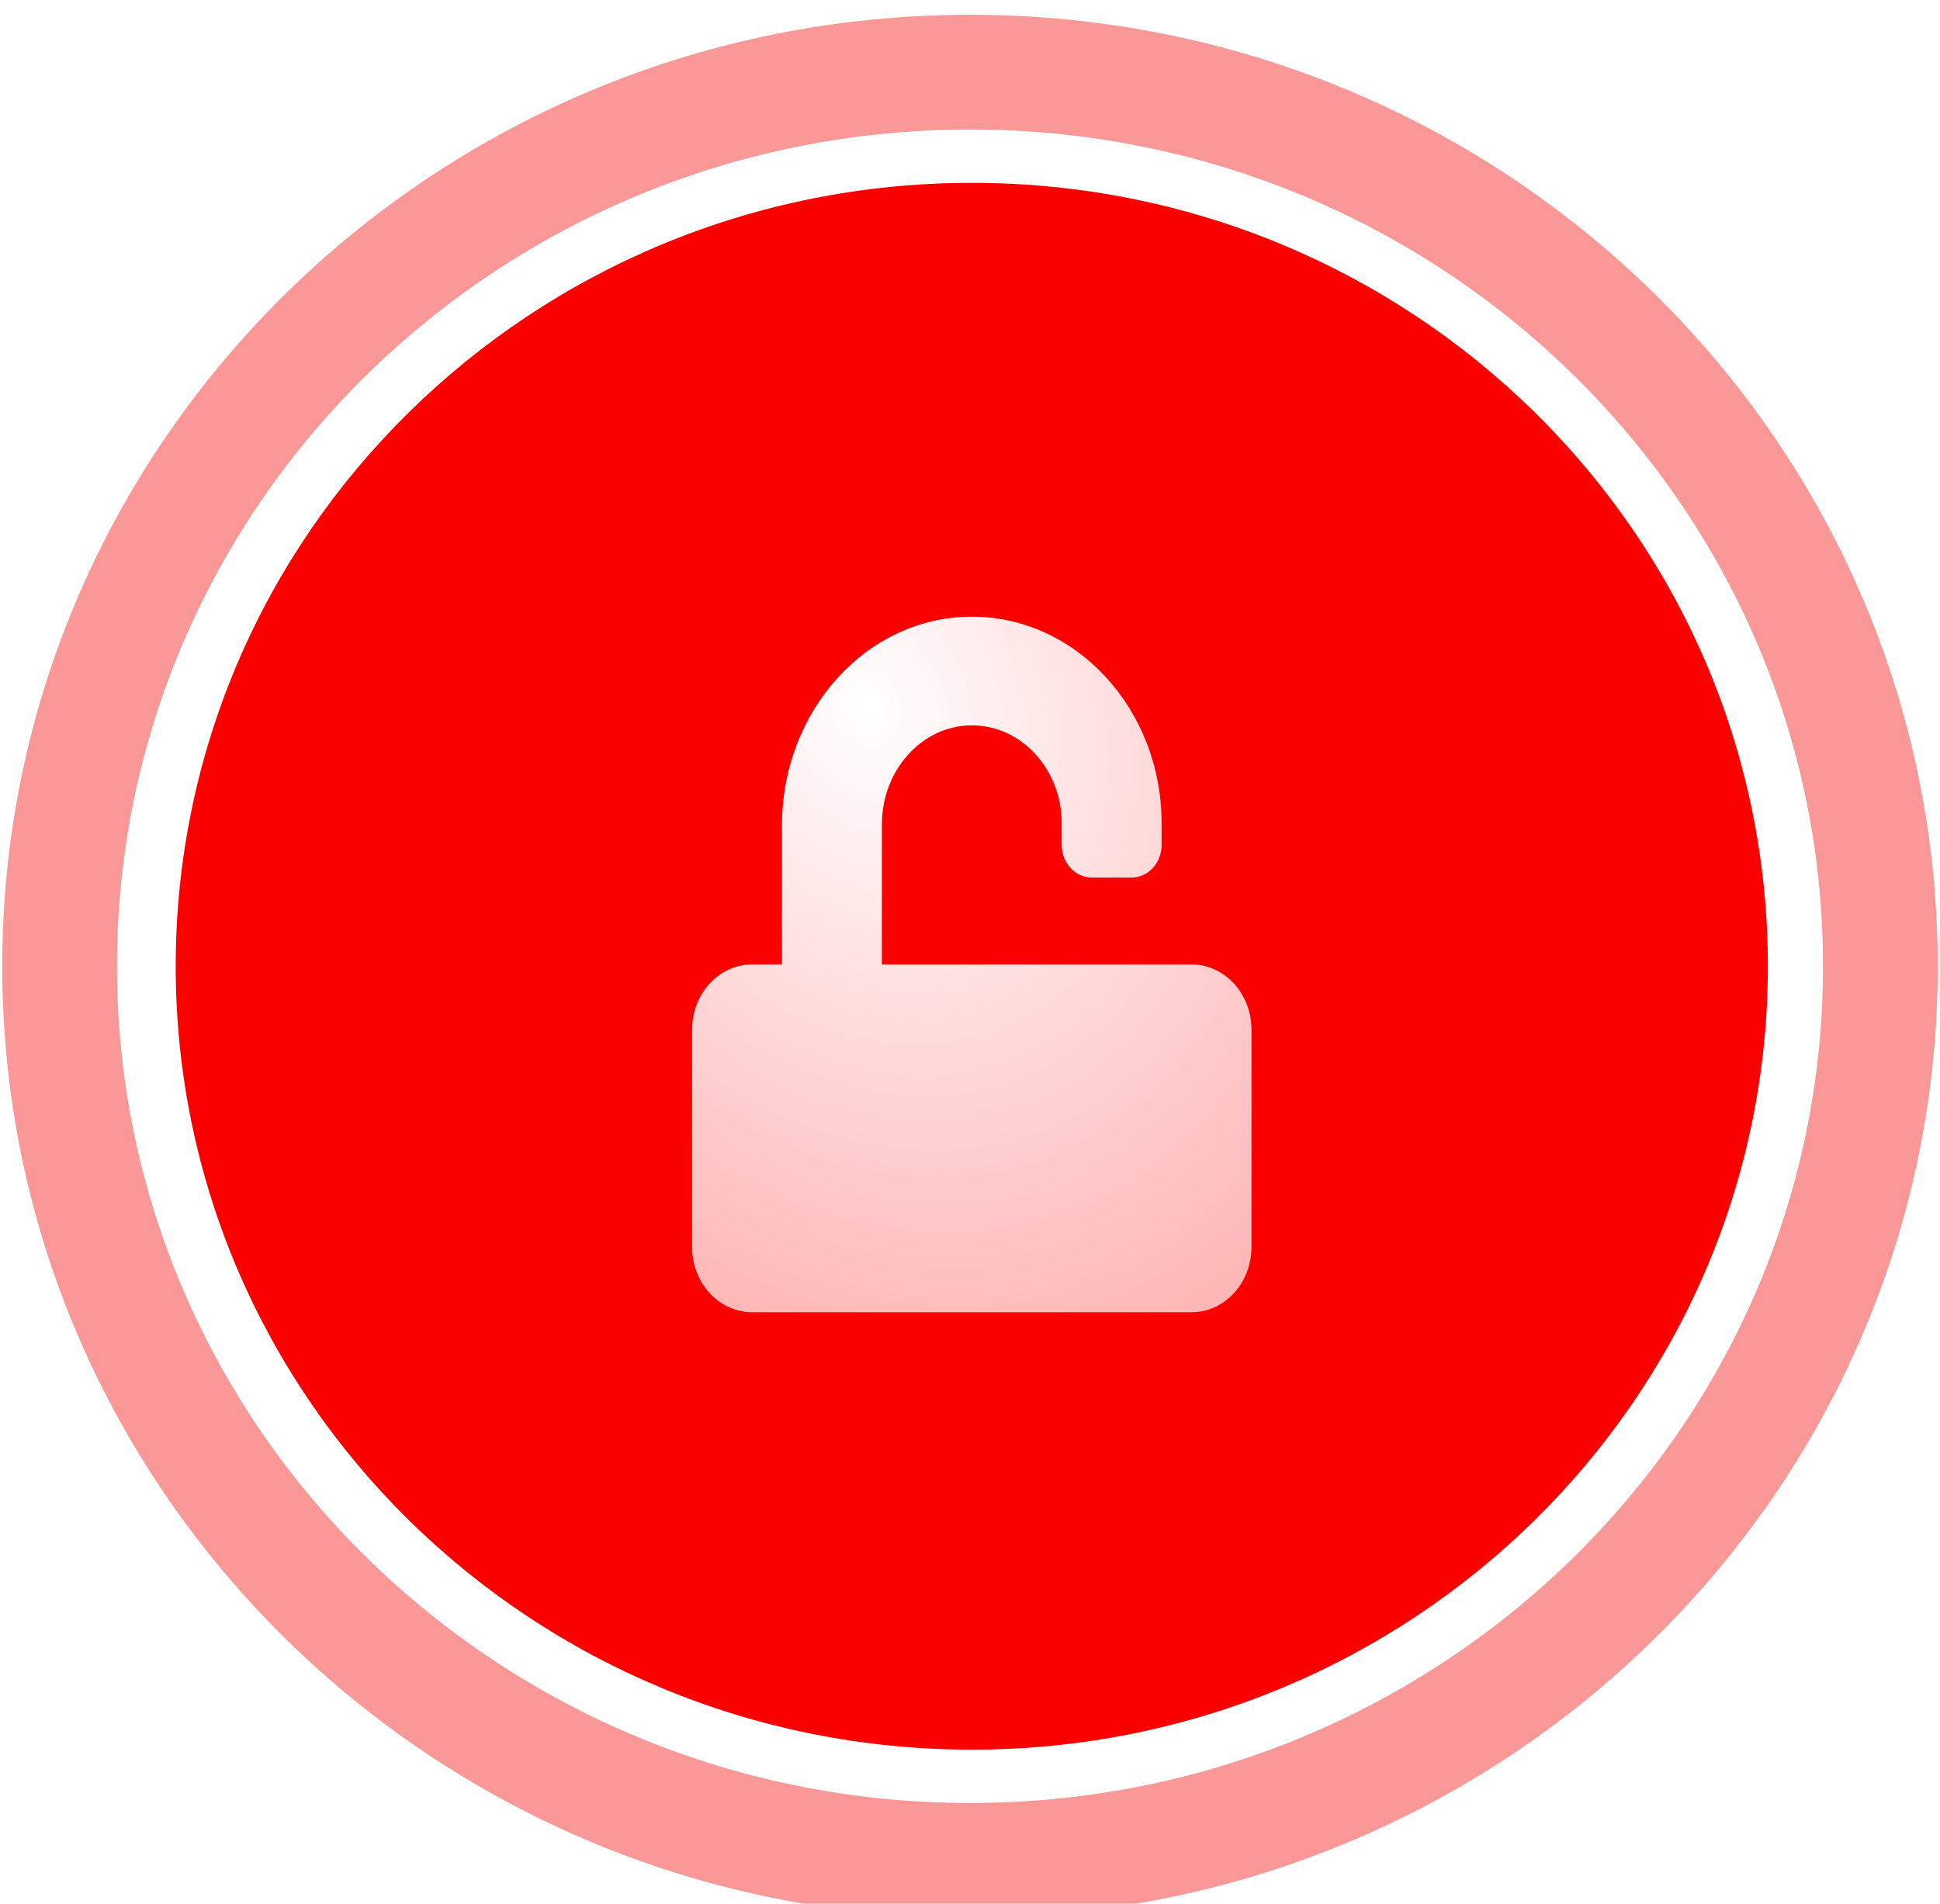 <svg width="541" height="531" viewBox="0 0 541 531" fill="none" xmlns="http://www.w3.org/2000/svg">
<g id="open-door-button" filter="url(#filter0_i)">
<g id="Vector">
<path d="M524.375 265.5C524.375 127.824 410.66 16.125 270.5 16.125C130.34 16.125 16.625 127.824 16.625 265.5C16.625 403.176 130.34 514.875 270.5 514.875C410.66 514.875 524.375 403.176 524.375 265.5Z" stroke="#FA9797" stroke-width="32" stroke-miterlimit="10" style="mix-blend-mode:darken"/>
</g>
<g id="Vector_2">
<path d="M271 484C393.607 484 493 386.174 493 265.5C493 144.826 393.607 47 271 47C148.393 47 49 144.826 49 265.5C49 386.174 148.393 484 271 484Z" fill="#FC0000" style="mix-blend-mode:darken"/>
</g>
<path id="Vector_3" d="M332.286 264.999H245.929V225.934C245.929 210.929 256.967 198.463 270.756 198.312C284.685 198.16 296.071 210.475 296.071 225.593V231.656C296.071 236.695 299.797 240.749 304.429 240.749H315.571C320.203 240.749 323.929 236.695 323.929 231.656V225.593C323.929 193.765 300.076 167.886 270.826 167.999C241.576 168.113 218.071 194.333 218.071 226.162V264.999H209.714C200.487 264.999 193 273.146 193 283.187V343.812C193 353.853 200.487 361.999 209.714 361.999H332.286C341.513 361.999 349 353.853 349 343.812V283.187C349 273.146 341.513 264.999 332.286 264.999Z" fill="url(#paint0_radial)"/>
</g>
<defs>
<filter id="filter0_i" x="0.625" y="0.125" width="539.75" height="534.75" filterUnits="userSpaceOnUse" color-interpolation-filters="sRGB">
<feFlood flood-opacity="0" result="BackgroundImageFix"/>
<feBlend mode="normal" in="SourceGraphic" in2="BackgroundImageFix" result="shape"/>
<feColorMatrix in="SourceAlpha" type="matrix" values="0 0 0 0 0 0 0 0 0 0 0 0 0 0 0 0 0 0 127 0" result="hardAlpha"/>
<feOffset dy="4"/>
<feGaussianBlur stdDeviation="2"/>
<feComposite in2="hardAlpha" operator="arithmetic" k2="-1" k3="1"/>
<feColorMatrix type="matrix" values="0 0 0 0 0 0 0 0 0 0 0 0 0 0 0 0 0 0 0.25 0"/>
<feBlend mode="normal" in2="shape" result="effect1_innerShadow"/>
</filter>
<radialGradient id="paint0_radial" cx="0" cy="0" r="1" gradientUnits="userSpaceOnUse" gradientTransform="translate(241 194) rotate(60.033) scale(670.661 539.293)">
<stop stop-color="white"/>
<stop offset="1" stop-color="white" stop-opacity="0"/>
</radialGradient>
</defs>
</svg>
